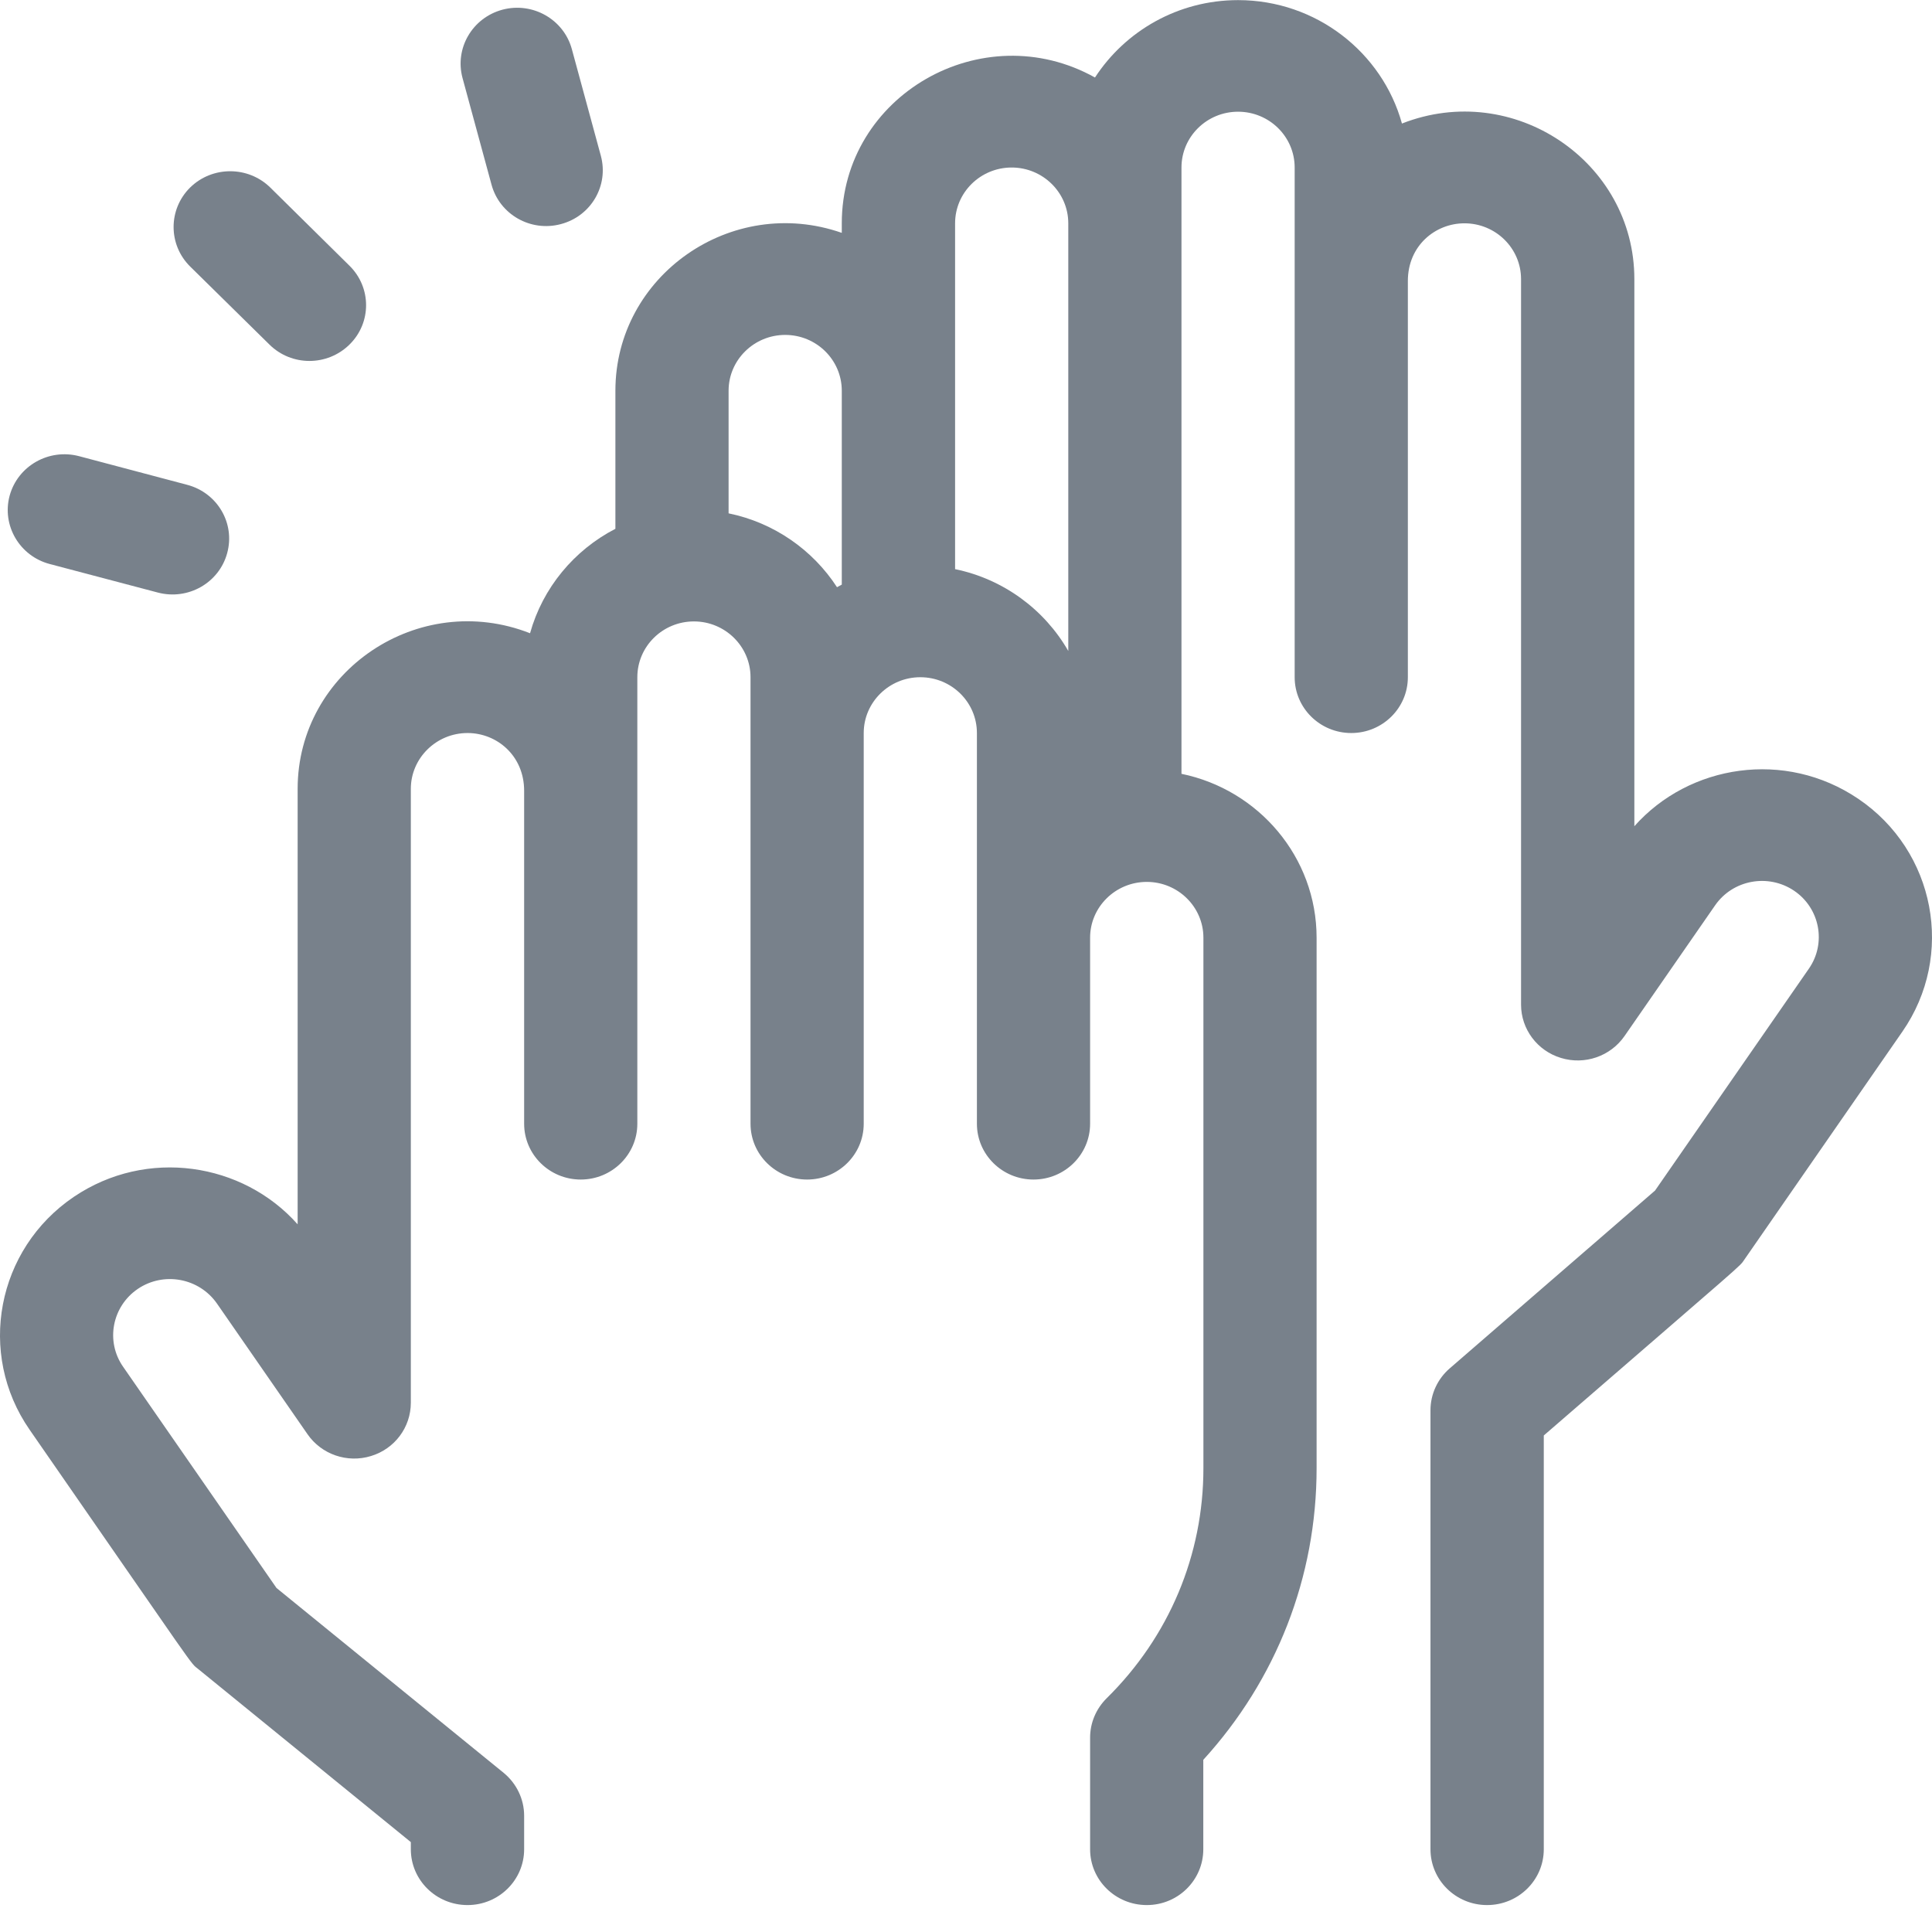 <svg width="17" height="17" viewBox="0 0 17 17" fill="none" xmlns="http://www.w3.org/2000/svg">
<path d="M16.35 7.028C15.708 6.594 14.864 6.726 14.381 7.27V2.456C14.381 1.42 13.316 0.702 12.336 1.087C12.163 0.462 11.582 0.001 10.894 0.001C10.366 0.001 9.901 0.273 9.635 0.682C8.645 0.13 7.407 0.838 7.407 1.965V2.049C6.436 1.71 5.415 2.425 5.415 3.438V4.653C5.051 4.841 4.775 5.173 4.664 5.572C3.683 5.187 2.619 5.906 2.619 6.941V10.773C2.136 10.229 1.291 10.098 0.65 10.531C-0.03 10.991 -0.205 11.91 0.261 12.581C1.779 14.77 1.668 14.624 1.744 14.686L3.615 16.209V16.272C3.615 16.543 3.838 16.763 4.114 16.763C4.389 16.763 4.612 16.543 4.612 16.272V15.977C4.612 15.831 4.545 15.692 4.431 15.599L2.433 13.973L1.083 12.026C0.927 11.802 0.986 11.495 1.213 11.341C1.441 11.187 1.752 11.245 1.909 11.47L2.706 12.62C2.829 12.798 3.056 12.876 3.264 12.812C3.473 12.749 3.615 12.559 3.615 12.343V6.941C3.615 6.671 3.839 6.45 4.114 6.45C4.373 6.45 4.612 6.65 4.612 6.958V9.888C4.612 10.159 4.835 10.379 5.11 10.379C5.385 10.379 5.608 10.159 5.608 9.888C5.608 9.392 5.608 6.325 5.608 5.959C5.608 5.688 5.831 5.468 6.106 5.468C6.38 5.468 6.604 5.688 6.604 5.959V9.888C6.604 10.159 6.827 10.379 7.102 10.379C7.377 10.379 7.6 10.159 7.6 9.888C7.6 9.563 7.6 6.798 7.6 6.45C7.6 6.179 7.824 5.959 8.098 5.959C8.373 5.959 8.596 6.179 8.596 6.45V9.888C8.596 10.159 8.819 10.379 9.094 10.379C9.369 10.379 9.592 10.159 9.592 9.888C9.592 9.562 9.592 8.594 9.592 8.251C9.592 7.98 9.816 7.76 10.091 7.76C10.365 7.76 10.589 7.98 10.589 8.251V12.919C10.589 13.683 10.287 14.402 9.738 14.943C9.645 15.035 9.592 15.159 9.592 15.29V16.272C9.592 16.543 9.815 16.763 10.091 16.763C10.366 16.763 10.588 16.543 10.588 16.272V15.485C11.232 14.779 11.585 13.876 11.585 12.919V8.251C11.585 7.542 11.074 6.948 10.396 6.809C10.396 6.311 10.396 1.583 10.396 1.474C10.396 1.203 10.619 0.983 10.894 0.983C11.169 0.983 11.392 1.203 11.392 1.474V5.959C11.392 6.23 11.615 6.45 11.89 6.45C12.165 6.45 12.388 6.23 12.388 5.959V2.472C12.388 2.162 12.629 1.965 12.886 1.965C13.161 1.965 13.384 2.185 13.384 2.456V8.84C13.384 9.056 13.527 9.246 13.735 9.309C13.944 9.373 14.17 9.295 14.294 9.117L15.091 7.967C15.247 7.741 15.559 7.684 15.787 7.838C16.014 7.992 16.072 8.299 15.917 8.523L14.563 10.476L12.757 12.04C12.649 12.133 12.587 12.268 12.587 12.409V16.272C12.587 16.543 12.81 16.763 13.085 16.763C13.361 16.763 13.584 16.543 13.584 16.272V12.631C15.418 11.043 15.299 11.154 15.35 11.082L16.739 9.078C17.205 8.407 17.03 7.487 16.35 7.028ZM6.411 4.517V3.438C6.411 3.167 6.635 2.947 6.909 2.947C7.184 2.947 7.407 3.167 7.407 3.438V5.144C7.393 5.152 7.379 5.159 7.365 5.167C7.152 4.839 6.811 4.599 6.411 4.517ZM8.404 5.008C8.404 3.99 8.404 2.977 8.404 1.965C8.404 1.694 8.627 1.474 8.902 1.474C9.176 1.474 9.4 1.694 9.4 1.965V5.728C9.191 5.364 8.831 5.096 8.404 5.008Z" fill="#78818B"/>
<path d="M2.371 3.032C2.565 3.224 2.88 3.224 3.075 3.032C3.27 2.841 3.27 2.53 3.075 2.338L2.378 1.65C2.183 1.459 1.868 1.459 1.673 1.65C1.479 1.842 1.479 2.153 1.673 2.345L2.371 3.032Z" fill="#78818B"/>
<path d="M4.325 1.625C4.396 1.887 4.669 2.043 4.935 1.972C5.201 1.902 5.358 1.633 5.287 1.371L5.032 0.433C4.961 0.171 4.688 0.015 4.422 0.085C4.156 0.156 3.999 0.425 4.07 0.687L4.325 1.625Z" fill="#78818B"/>
<path d="M0.438 4.963L1.389 5.214C1.655 5.284 1.928 5.129 1.999 4.867C2.071 4.605 1.913 4.336 1.647 4.266L0.696 4.014C0.43 3.944 0.157 4.099 0.085 4.361C0.014 4.623 0.172 4.893 0.438 4.963Z" fill="#78818B"/>
</svg>
